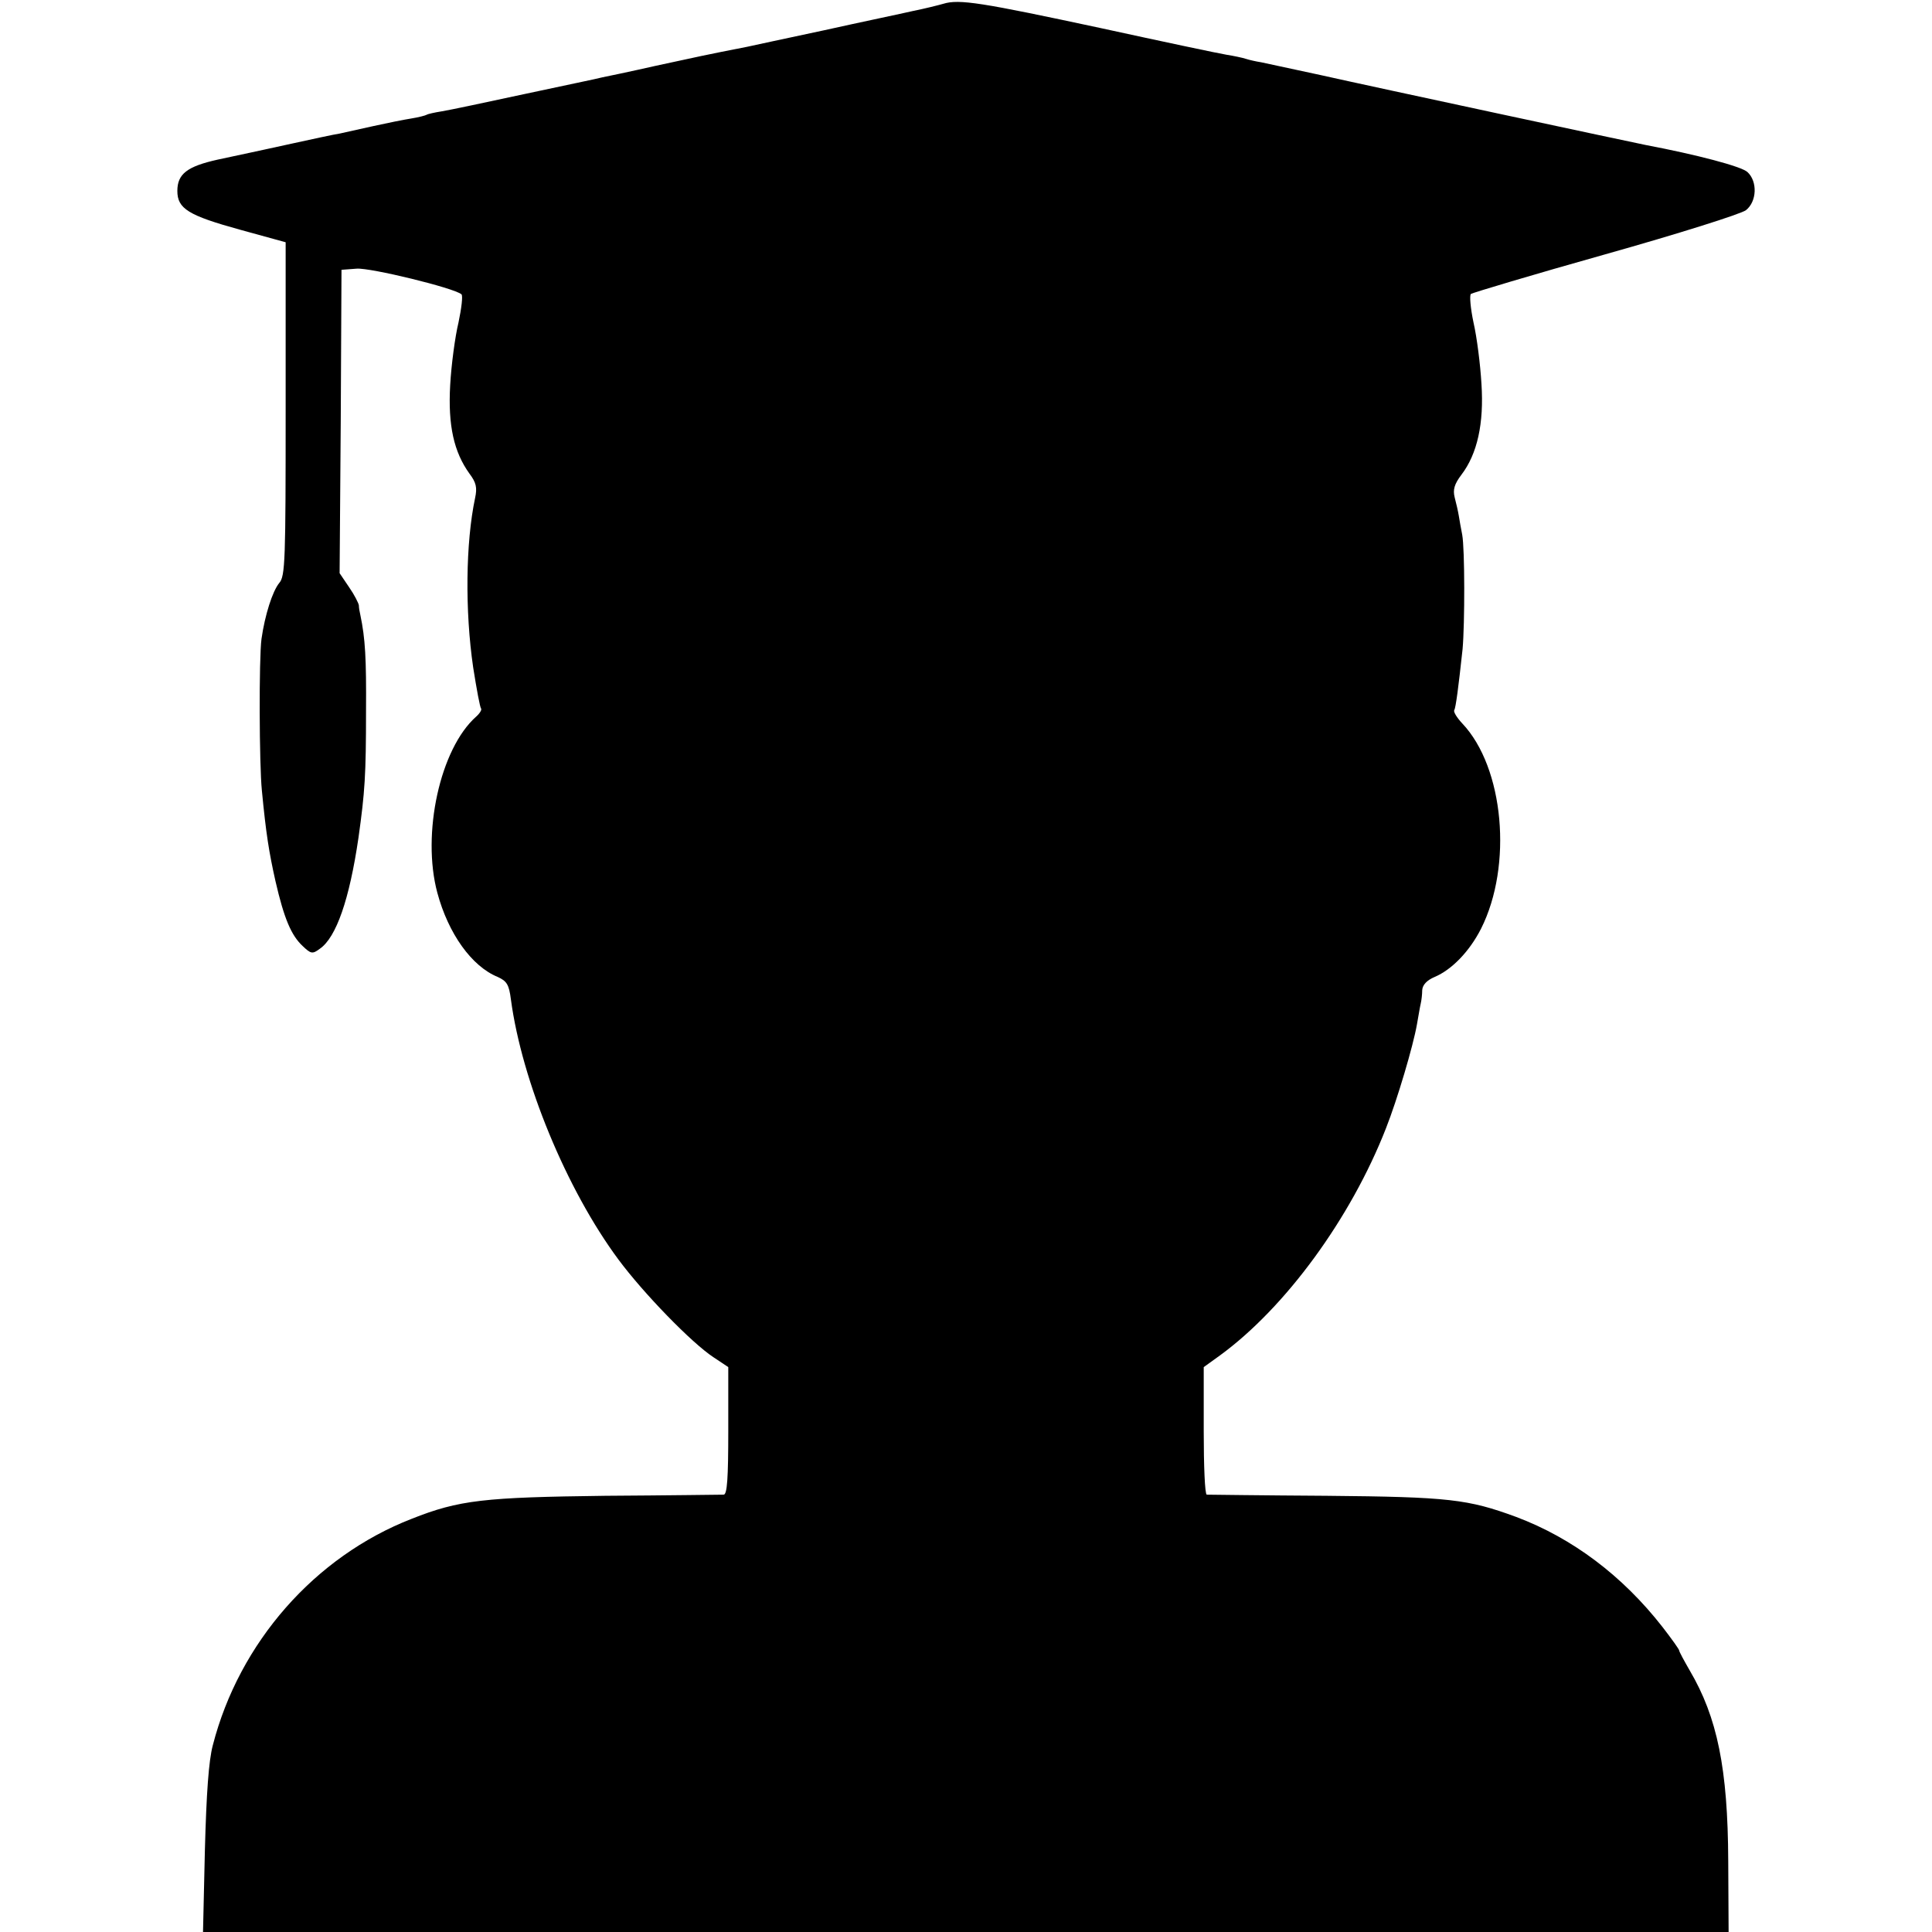<?xml version="1.0" standalone="no"?>
<!DOCTYPE svg PUBLIC "-//W3C//DTD SVG 20010904//EN"
 "http://www.w3.org/TR/2001/REC-SVG-20010904/DTD/svg10.dtd">
<svg version="1.0" xmlns="http://www.w3.org/2000/svg"
 width="512pt" height="512pt" viewBox="0 0 512 512"
 preserveAspectRatio="xMidYMid meet">
<g transform="translate(0,512) scale(0.1,-0.1)"
fill="#000000" stroke="none">
<path d="M2500 5110 c-14 -4 -50 -13 -80 -19 -30 -7 -136 -29 -235 -51 -99
-21 -191 -41 -205 -44 -103 -20 -139 -28 -245 -51 -66 -15 -129 -28 -139 -30
-10 -3 -103 -22 -205 -44 -102 -22 -201 -43 -220 -46 -19 -3 -37 -7 -40 -9 -3
-2 -22 -7 -41 -10 -19 -3 -64 -12 -100 -20 -36 -8 -76 -17 -90 -20 -14 -2 -69
-14 -124 -26 -54 -12 -106 -23 -115 -25 -9 -2 -47 -10 -84 -18 -81 -18 -107
-38 -107 -83 0 -47 29 -65 167 -103 l120 -33 0 -442 c0 -401 -1 -443 -17 -461
-18 -22 -38 -85 -47 -148 -7 -52 -6 -334 1 -402 11 -115 19 -164 36 -240 23
-100 42 -144 72 -172 22 -21 26 -22 46 -7 43 30 78 130 102 294 17 121 20 166
20 335 1 140 -2 193 -15 255 -2 8 -4 20 -4 26 -1 6 -12 28 -26 48 l-25 37 3
402 2 402 40 3 c36 3 258 -51 278 -68 4 -4 0 -37 -8 -75 -9 -37 -19 -112 -22
-166 -6 -107 10 -177 51 -234 18 -24 21 -37 15 -65 -25 -118 -27 -299 -5 -449
9 -57 18 -106 21 -109 2 -3 -3 -12 -13 -21 -96 -85 -145 -311 -103 -467 29
-108 91 -195 160 -223 24 -11 30 -20 35 -60 29 -216 147 -503 285 -689 66 -89
194 -221 252 -259 l39 -26 0 -168 c0 -128 -3 -169 -12 -170 -7 0 -148 -2 -313
-3 -322 -4 -388 -11 -514 -61 -257 -100 -457 -328 -527 -600 -11 -41 -17 -128
-21 -277 l-5 -218 2021 0 2022 0 -1 188 c-1 245 -29 381 -102 505 -15 26 -28
50 -28 53 0 3 -20 31 -44 62 -106 136 -239 236 -388 292 -128 47 -177 53 -503
56 -170 1 -313 3 -317 3 -5 1 -8 77 -8 169 l0 169 43 31 c174 127 347 364 440
602 30 76 72 218 82 275 4 22 8 47 10 55 2 8 4 25 4 36 1 14 12 26 33 35 45
19 92 67 123 128 84 167 61 427 -50 544 -14 15 -24 31 -21 35 4 7 11 60 22
162 6 68 6 265 -1 303 -3 15 -7 37 -9 50 -2 12 -7 34 -11 49 -5 20 -1 35 18
60 42 55 60 136 53 241 -3 51 -12 123 -21 162 -8 38 -11 72 -7 76 4 3 164 51
356 105 192 54 360 107 373 117 29 23 31 76 4 101 -16 15 -134 46 -271 72 -40
8 -713 152 -860 185 -74 16 -145 31 -158 34 -13 2 -31 6 -40 9 -9 3 -33 8 -52
11 -19 3 -170 35 -335 71 -313 67 -373 77 -415 64z"/>
</g>
</svg>
